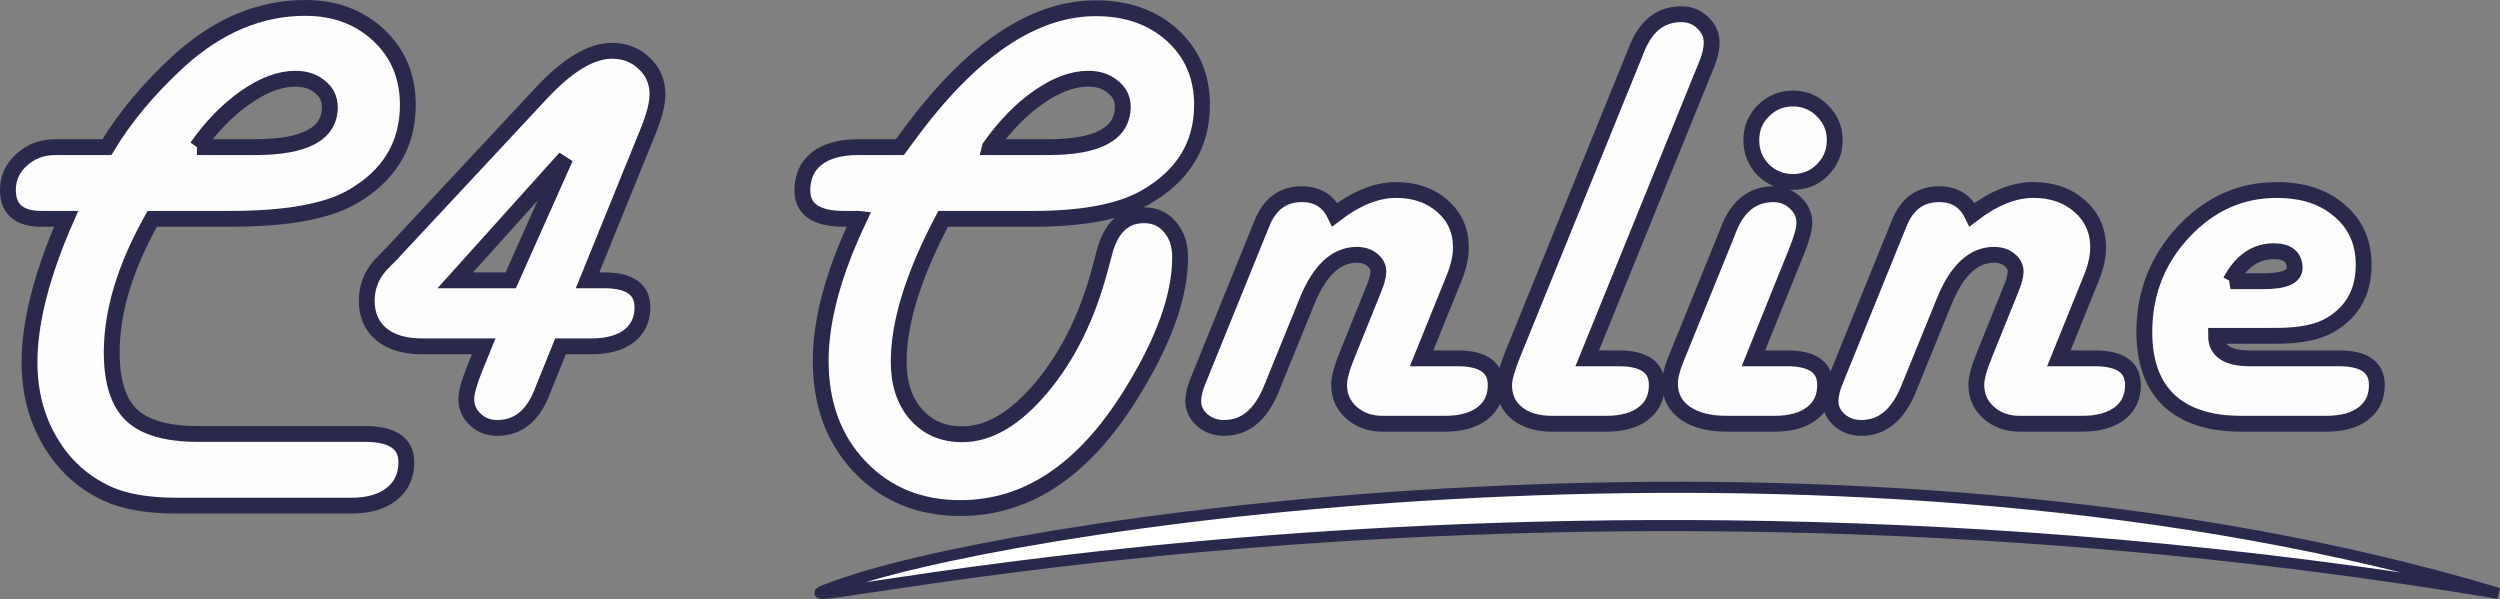 <?xml version="1.0" encoding="UTF-8" standalone="no"?>
<!-- Created with Inkscape (http://www.inkscape.org/) -->

<svg
   width="157.89mm"
   height="37.831mm"
   viewBox="0 0 157.89 37.831"
   version="1.1"
   id="svg5"
   inkscape:version="1.2.2 (732a01da63, 2022-12-09)"
   sodipodi:docname="logoBlue.svg"
   xmlns:inkscape="http://www.inkscape.org/namespaces/inkscape"
   xmlns:sodipodi="http://sodipodi.sourceforge.net/DTD/sodipodi-0.dtd"
   xmlns="http://www.w3.org/2000/svg"
   xmlns:svg="http://www.w3.org/2000/svg">
  <rect x="0" y="0" width="157.89" height="37.831" fill="#808080" stroke="none"/>
  <sodipodi:namedview
     id="namedview7"
     pagecolor="#505050"
     bordercolor="#eeeeee"
     borderopacity="1"
     inkscape:showpageshadow="0"
     inkscape:pageopacity="0"
     inkscape:pagecheckerboard="0"
     inkscape:deskcolor="#505050"
     inkscape:document-units="mm"
     showgrid="false"
     inkscape:zoom="1.4324916"
     inkscape:cx="302.96862"
     inkscape:cy="47.120695"
     inkscape:window-width="1920"
     inkscape:window-height="991"
     inkscape:window-x="-9"
     inkscape:window-y="-9"
     inkscape:window-maximized="1"
     inkscape:current-layer="layer1" />
  <defs
     id="defs2" />
  <g
     inkscape:label="Layer 1"
     inkscape:groupmode="layer"
     id="layer1"
     transform="translate(-28.39,-31.973)">
    <g
       aria-label="C4 Online"
       id="text790"
       style="font-size:38.806px;font-family:roboto;-inkscape-font-specification:roboto;fill:#7474f1;stroke:#29294c"
       inkscape:label="text790">
      <path
         d="m 38.004,45.794 q -2.558,4.548 -2.558,8.432 0,2.766 1.251,3.96 1.27,1.194 4.206,1.194 h 10.535 q 2.615,0 2.615,1.781 0,1.288 -0.928,2.008 -0.91,0.739 -2.577,0.739 H 39.557 q -2.747,0 -4.396,-0.758 -2.293,-1.061 -3.6,-3.278 -1.307,-2.198 -1.307,-5.021 0,-3.79 2.312,-9.057 h -1.061 -0.493 q -2.122,0 -2.122,-1.819 0,-1.137 0.872,-1.914 0.872,-0.796 2.122,-0.796 h 0.512 2.747 q 1.705,-2.842 4.585,-5.476 3.676,-3.316 7.939,-3.316 2.804,0 4.642,1.724 1.838,1.724 1.838,4.396 0,3.809 -3.543,5.836 -2.406,1.364 -7.655,1.364 z m 2.823,-4.529 h 3.676 q 4.718,0 4.718,-2.52 0,-0.796 -0.625,-1.288 -0.606,-0.512 -1.554,-0.512 -1.459,0 -3.145,1.175 -1.686,1.175 -3.07,3.145 z"
         style="font-family:'Harlow Solid Italic';-inkscape-font-specification:'Harlow Solid Italic, ';fill:#fdfdff"
         id="path3022" />
      <path
         d="m 65.497,49.678 h 1.061 q 2.406,0 2.406,1.705 0,1.156 -0.853,1.819 -0.853,0.644 -2.369,0.644 h -1.952 l -1.004,2.482 -0.208,0.531 q -0.891,2.141 -2.785,2.141 -0.815,0 -1.383,-0.531 -0.568,-0.531 -0.568,-1.288 0,-0.606 0.493,-1.838 l 0.606,-1.497 H 55.038 q -1.63,0 -2.558,-0.758 -0.928,-0.777 -0.928,-2.122 0,-1.27 0.853,-2.236 l 0.739,-0.758 9.436,-10.118 q 2.501,-2.672 4.453,-2.672 1.232,0 2.046,0.796 0.834,0.777 0.834,1.952 0,0.853 -0.568,2.274 z m -4.851,0 3.449,-7.731 -6.954,7.731 z"
         style="font-family:'Harlow Solid Italic';-inkscape-font-specification:'Harlow Solid Italic, ';fill:#fdfdff"
         id="path3024" />
      <path
         d="m 82.645,45.794 h -0.947 q -2.634,0 -2.634,-1.8 0,-1.288 0.91,-2.008 0.928,-0.72 2.596,-0.72 h 2.653 l 0.531,-0.72 q 5.893,-8.053 11.843,-8.053 2.956,0 4.832,1.705 1.876,1.705 1.876,4.396 0,3.79 -3.562,5.836 -2.369,1.364 -7.106,1.364 h -5.684 q -2.804,5.305 -2.804,9.019 0,2.084 1.099,3.335 1.099,1.251 2.918,1.251 2.52,0 5.002,-2.956 2.482,-2.956 3.676,-7.409 l 0.303,-1.137 q 0.625,-2.331 2.501,-2.331 1.004,0 1.63,0.739 0.644,0.739 0.644,1.914 0,3.714 -3.183,8.773 -4.434,7.068 -10.687,7.068 -3.884,0 -6.367,-2.615 -2.463,-2.596 -2.463,-6.689 0,-3.865 2.425,-8.962 z m 8.261,-4.529 h 3.695 q 4.699,0 4.699,-2.558 0,-0.758 -0.625,-1.251 -0.606,-0.512 -1.554,-0.512 -1.459,0 -3.126,1.156 -1.667,1.156 -3.089,3.164 z"
         style="font-family:'Harlow Solid Italic';-inkscape-font-specification:'Harlow Solid Italic, ';fill:#fdfdff"
         id="path3026" />
      <path
         d="m 118.173,54.604 h 2.274 q 2.406,0 2.406,1.686 0,1.156 -0.853,1.8 -0.853,0.644 -2.35,0.644 h -3.96 q -1.156,0 -1.952,-0.701 -0.777,-0.701 -0.777,-1.762 0,-0.644 0.531,-1.933 l 1.667,-4.131 q 0.265,-0.644 0.284,-1.042 0.019,-0.455 -0.379,-0.777 -0.379,-0.322 -0.985,-0.322 -1.952,0 -3.145,2.937 l -2.236,5.495 q -1.004,2.501 -2.994,2.501 -0.815,0 -1.383,-0.493 -0.568,-0.493 -0.568,-1.213 0,-0.531 0.303,-1.27 l 0.208,-0.512 3.828,-9.436 q 0.739,-1.838 2.52,-1.838 1.459,0 2.084,1.288 2.027,-1.554 3.865,-1.554 1.781,0 2.937,1.023 1.156,1.023 1.156,2.596 0,0.872 -0.417,1.914 z"
         style="font-family:'Harlow Solid Italic';-inkscape-font-specification:'Harlow Solid Italic, ';fill:#fdfdff"
         id="path3028" />
      <path
         d="m 128.632,54.604 h 1.99 q 2.406,0 2.406,1.686 0,1.156 -0.853,1.8 -0.834,0.644 -2.35,0.644 h -3.411 q -1.402,0 -2.217,-0.663 -0.815,-0.663 -0.815,-1.781 0,-0.587 0.549,-1.952 l 7.655,-18.834 0.208,-0.512 q 0.872,-2.122 2.785,-2.122 0.796,0 1.345,0.531 0.568,0.531 0.568,1.27 0,0.568 -0.284,1.288 l -0.208,0.512 z"
         style="font-family:'Harlow Solid Italic';-inkscape-font-specification:'Harlow Solid Italic, ';fill:#fdfdff"
         id="path3030" />
      <path
         d="m 139.129,54.604 h 2.141 q 2.387,0 2.387,1.686 0,1.156 -0.853,1.8 -0.834,0.644 -2.35,0.644 h -3.013 q -1.667,0 -2.634,-0.682 -0.947,-0.682 -0.947,-1.857 0,-0.625 0.398,-1.592 l 3.126,-7.693 0.208,-0.531 q 0.872,-2.141 2.804,-2.141 0.796,0 1.364,0.531 0.587,0.531 0.587,1.27 0,0.606 -0.512,1.857 z m 2.501,-16.409 q 1.099,0 1.857,0.777 0.777,0.758 0.777,1.857 0,1.099 -0.777,1.876 -0.758,0.758 -1.857,0.758 -1.099,0 -1.876,-0.758 -0.758,-0.777 -0.758,-1.876 0,-1.099 0.758,-1.857 0.777,-0.777 1.876,-0.777 z"
         style="font-family:'Harlow Solid Italic';-inkscape-font-specification:'Harlow Solid Italic, ';fill:#fdfdff"
         id="path3032" />
      <path
         d="m 158.419,54.604 h 2.274 q 2.406,0 2.406,1.686 0,1.156 -0.853,1.8 -0.853,0.644 -2.35,0.644 h -3.96 q -1.156,0 -1.952,-0.701 -0.777,-0.701 -0.777,-1.762 0,-0.644 0.531,-1.933 l 1.667,-4.131 q 0.265,-0.644 0.284,-1.042 0.019,-0.455 -0.379,-0.777 -0.379,-0.322 -0.985,-0.322 -1.952,0 -3.145,2.937 l -2.236,5.495 q -1.004,2.501 -2.994,2.501 -0.815,0 -1.383,-0.493 -0.568,-0.493 -0.568,-1.213 0,-0.531 0.303,-1.27 l 0.208,-0.512 3.828,-9.436 q 0.739,-1.838 2.52,-1.838 1.459,0 2.084,1.288 2.027,-1.554 3.865,-1.554 1.781,0 2.937,1.023 1.156,1.023 1.156,2.596 0,0.872 -0.417,1.914 z"
         style="font-family:'Harlow Solid Italic';-inkscape-font-specification:'Harlow Solid Italic, ';fill:#fdfdff"
         id="path3034" />
      <path
         d="m 168.347,53.183 q 0,1.421 2.141,1.421 h 5.628 q 2.387,0 2.387,1.686 0,1.156 -0.853,1.8 -0.834,0.644 -2.35,0.644 h -5.362 q -2.994,0 -4.566,-1.478 -1.554,-1.478 -1.554,-4.32 0,-3.657 2.463,-6.31 2.482,-2.653 5.893,-2.653 2.482,0 3.979,1.307 1.516,1.288 1.516,3.411 0,2.558 -2.084,3.79 -1.156,0.701 -3.449,0.701 z m 0.91,-3.449 h 2.084 q 2.027,0 1.971,-0.891 -0.057,-1.004 -1.307,-1.004 -1.743,0 -2.747,1.895 z"
         style="font-family:'Harlow Solid Italic';-inkscape-font-specification:'Harlow Solid Italic, ';fill:#fdfdff"
         id="path3036" />
    </g>
    <path
       style="fill:#ffffff;fill-opacity:1;stroke:#29294c;stroke-width:0.7;stroke-dasharray:none;stroke-dashoffset:0;stroke-opacity:1"
       d="M 186.179,69.448 C 145.545,57.257 94.198,64.646 82.007,68.709 69.817,72.772 120.056,58.366 186.179,69.448 Z"
       id="path5409" />
  </g>
</svg>
